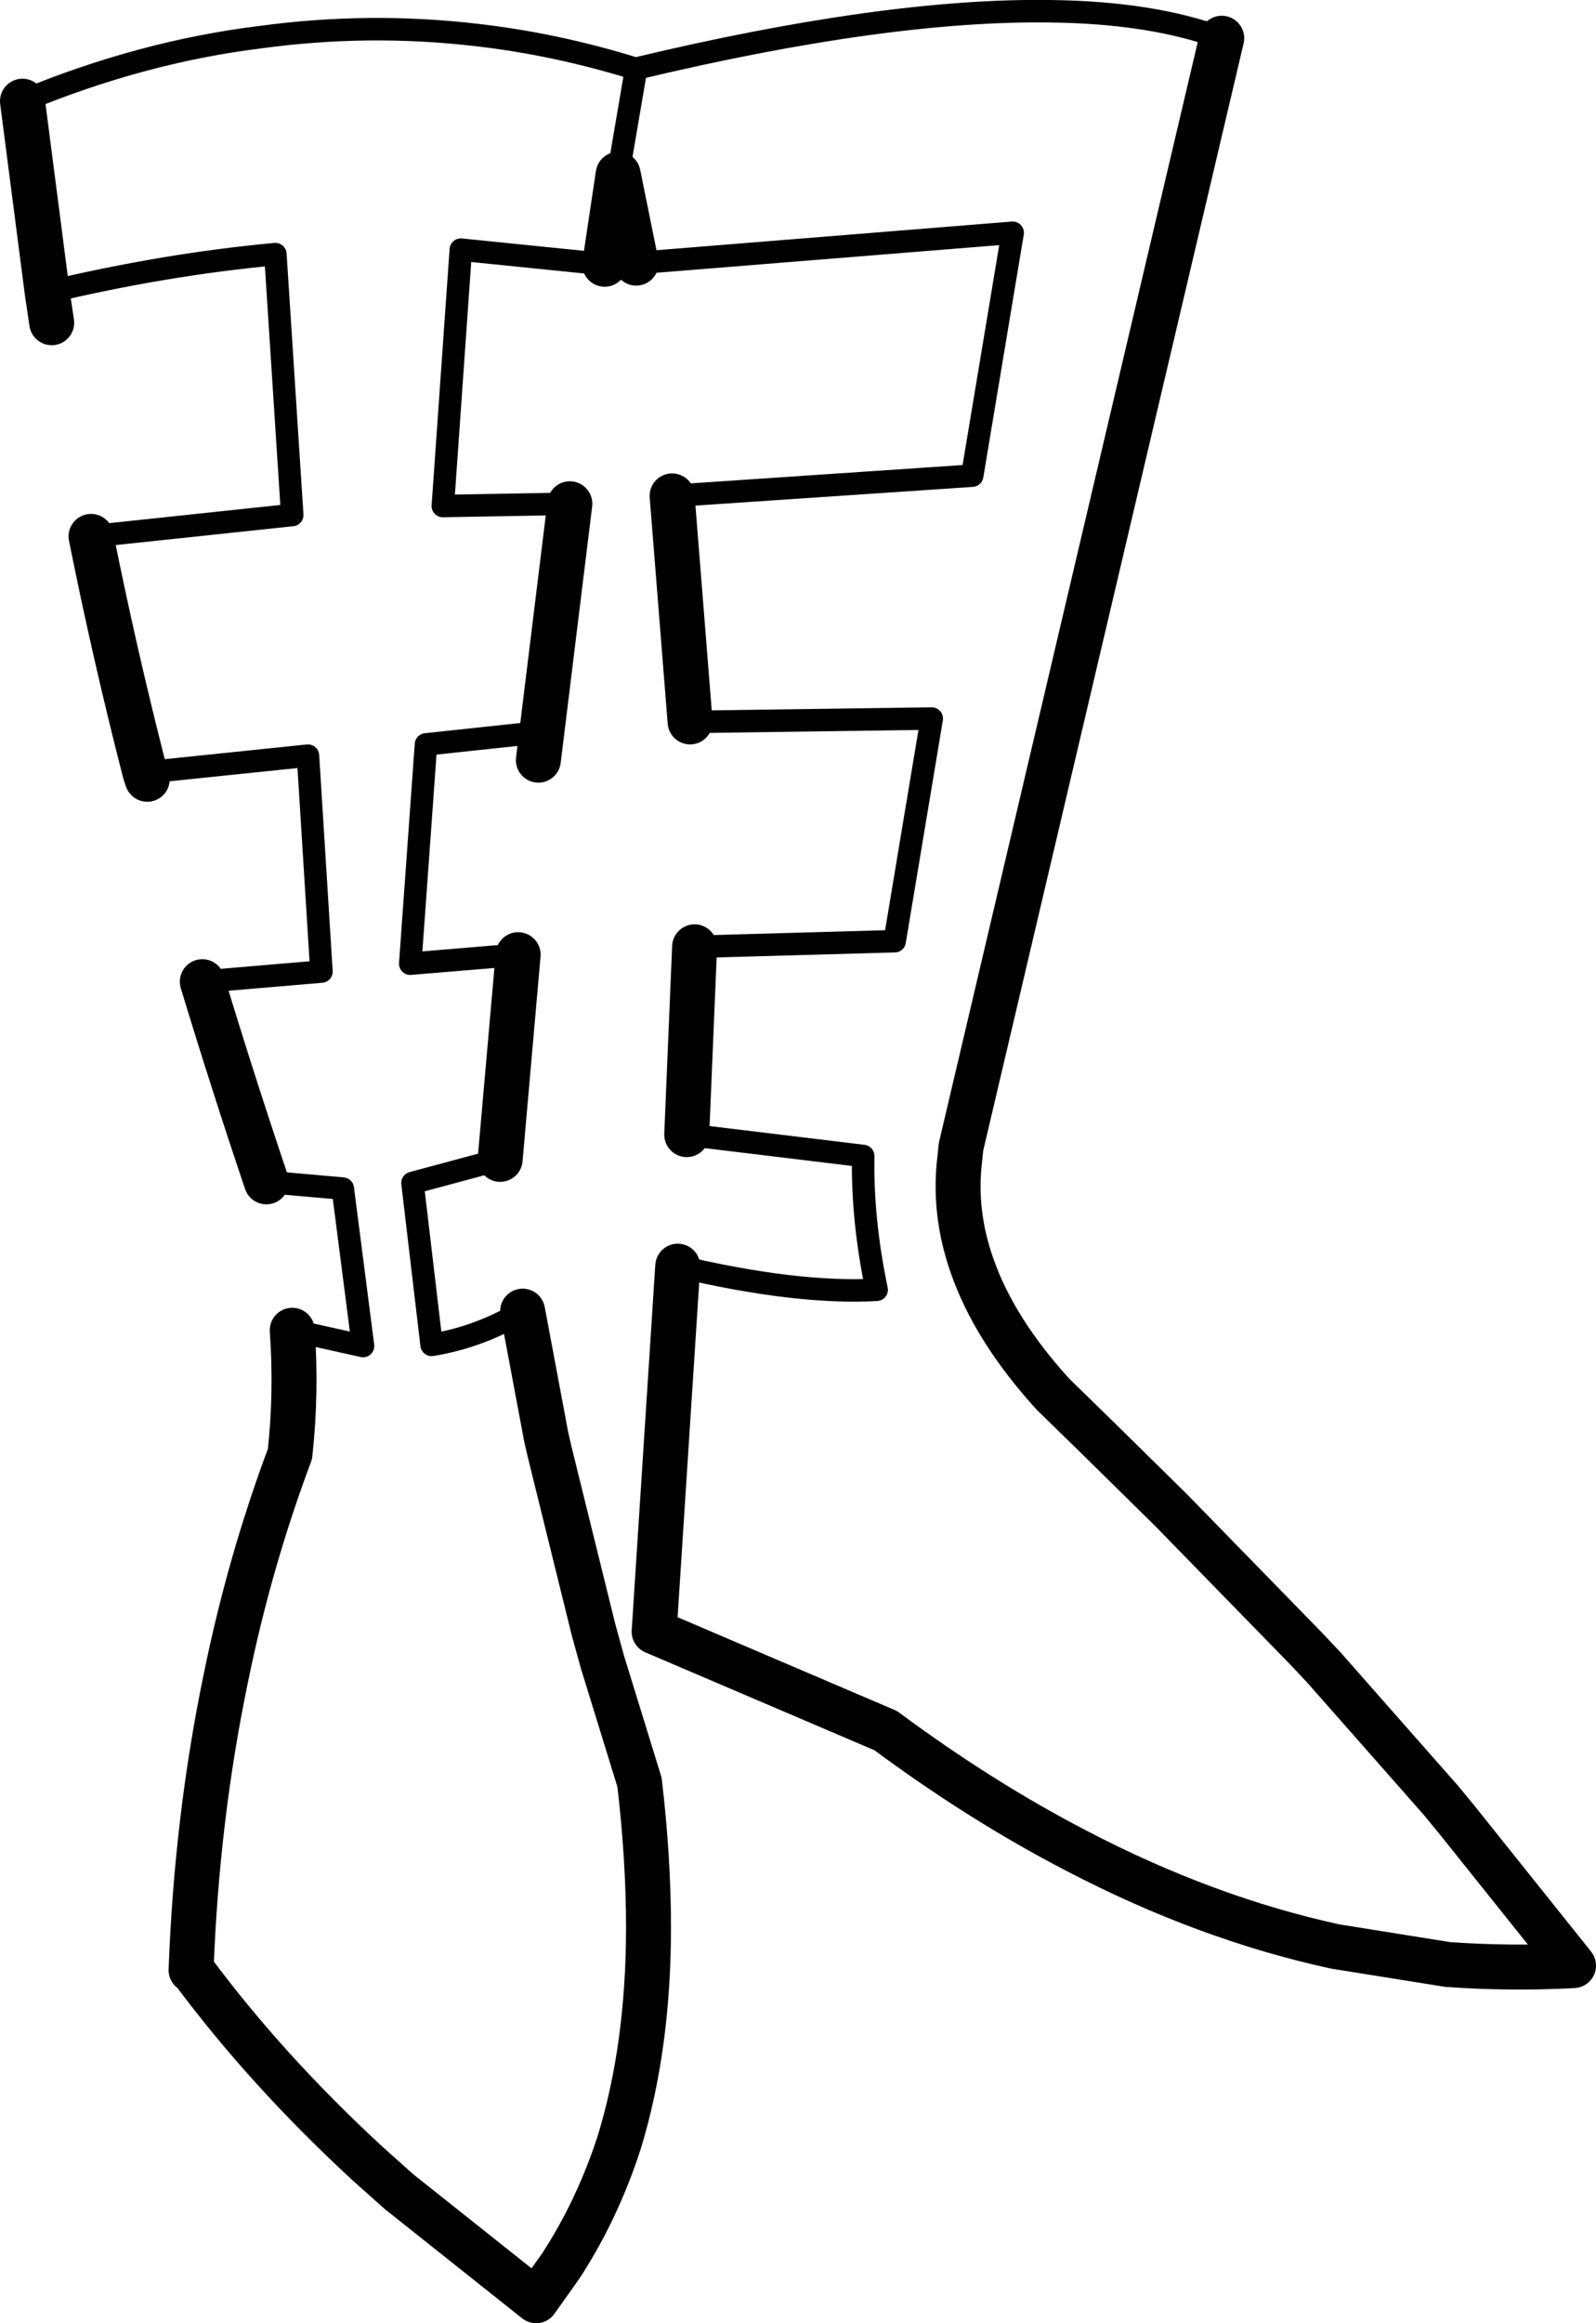 <?xml version="1.0" encoding="UTF-8" standalone="no"?>
<svg xmlns:xlink="http://www.w3.org/1999/xlink" height="103.3px" width="71.0px" xmlns="http://www.w3.org/2000/svg">
  <g transform="matrix(1.0, 0.0, 0.0, 1.0, -161.85, -362.8)">
    <path d="M189.35 370.55 L189.4 370.25 190.15 365.85 190.1 365.85 Q186.55 364.75 183.0 364.35 178.25 363.8 173.45 364.45 168.15 365.1 162.85 367.3 M163.95 375.8 Q169.2 374.55 174.1 374.1 L174.85 385.7 165.9 386.65 M168.3 397.15 L175.55 396.4 176.15 406.0 170.85 406.45 M173.7 415.35 L177.1 415.65 178.0 422.65 174.85 421.95 M185.1 421.1 Q183.2 422.25 181.05 422.6 L180.2 415.4 184.1 414.35 M184.9 405.25 L180.1 405.65 180.8 395.9 185.95 395.35 M187.2 385.2 L181.55 385.3 182.35 373.9 188.75 374.55 M190.15 374.5 L206.9 373.15 205.1 383.95 191.75 384.85 M192.55 394.9 L203.3 394.75 201.65 404.65 192.75 404.9 M192.4 413.25 L200.25 414.2 Q200.2 417.05 200.85 420.15 197.3 420.35 192.0 419.1 M216.2 364.5 Q213.1 363.35 208.55 363.3 201.25 363.2 190.15 365.85" fill="none" stroke="#000000" stroke-linecap="round" stroke-linejoin="round" stroke-width="1.0"/>
    <path d="M162.85 367.3 L163.95 375.8 164.15 377.15 M165.9 386.65 Q166.95 391.9 168.3 397.15 L168.4 397.45 M170.85 406.45 Q172.2 410.9 173.7 415.35 M174.85 421.95 Q175.05 424.7 174.75 427.45 172.95 432.25 171.9 437.4 170.6 443.65 170.35 450.4 L170.4 450.4 Q173.7 454.85 178.2 459.0 L179.6 460.25 185.7 465.1 186.8 463.55 Q188.3 461.25 189.25 458.5 L189.4 458.05 Q190.7 453.8 190.7 448.5 190.7 445.45 190.3 442.05 L188.65 436.7 188.25 435.25 186.3 427.35 186.15 426.7 185.1 421.1 M184.1 414.35 L184.9 405.25 M185.95 395.35 L185.8 396.6 187.2 385.2 M188.75 374.55 L189.35 370.55 190.15 374.5 M191.75 384.85 L192.55 394.9 M192.75 404.9 L192.4 413.25 M192.0 419.1 L190.95 435.35 201.25 439.75 Q205.5 442.9 209.75 445.1 215.5 448.1 221.25 449.35 L226.25 450.15 Q229.05 450.35 231.85 450.2 L226.65 443.7 225.95 442.85 220.75 436.95 219.95 436.1 213.95 429.95 210.75 426.8 208.7 424.8 Q206.1 421.95 205.1 419.1 204.25 416.7 204.55 414.3 L204.6 413.8 216.2 364.5" fill="none" stroke="#000000" stroke-linecap="round" stroke-linejoin="round" stroke-width="2.0"/>
  </g>
</svg>
